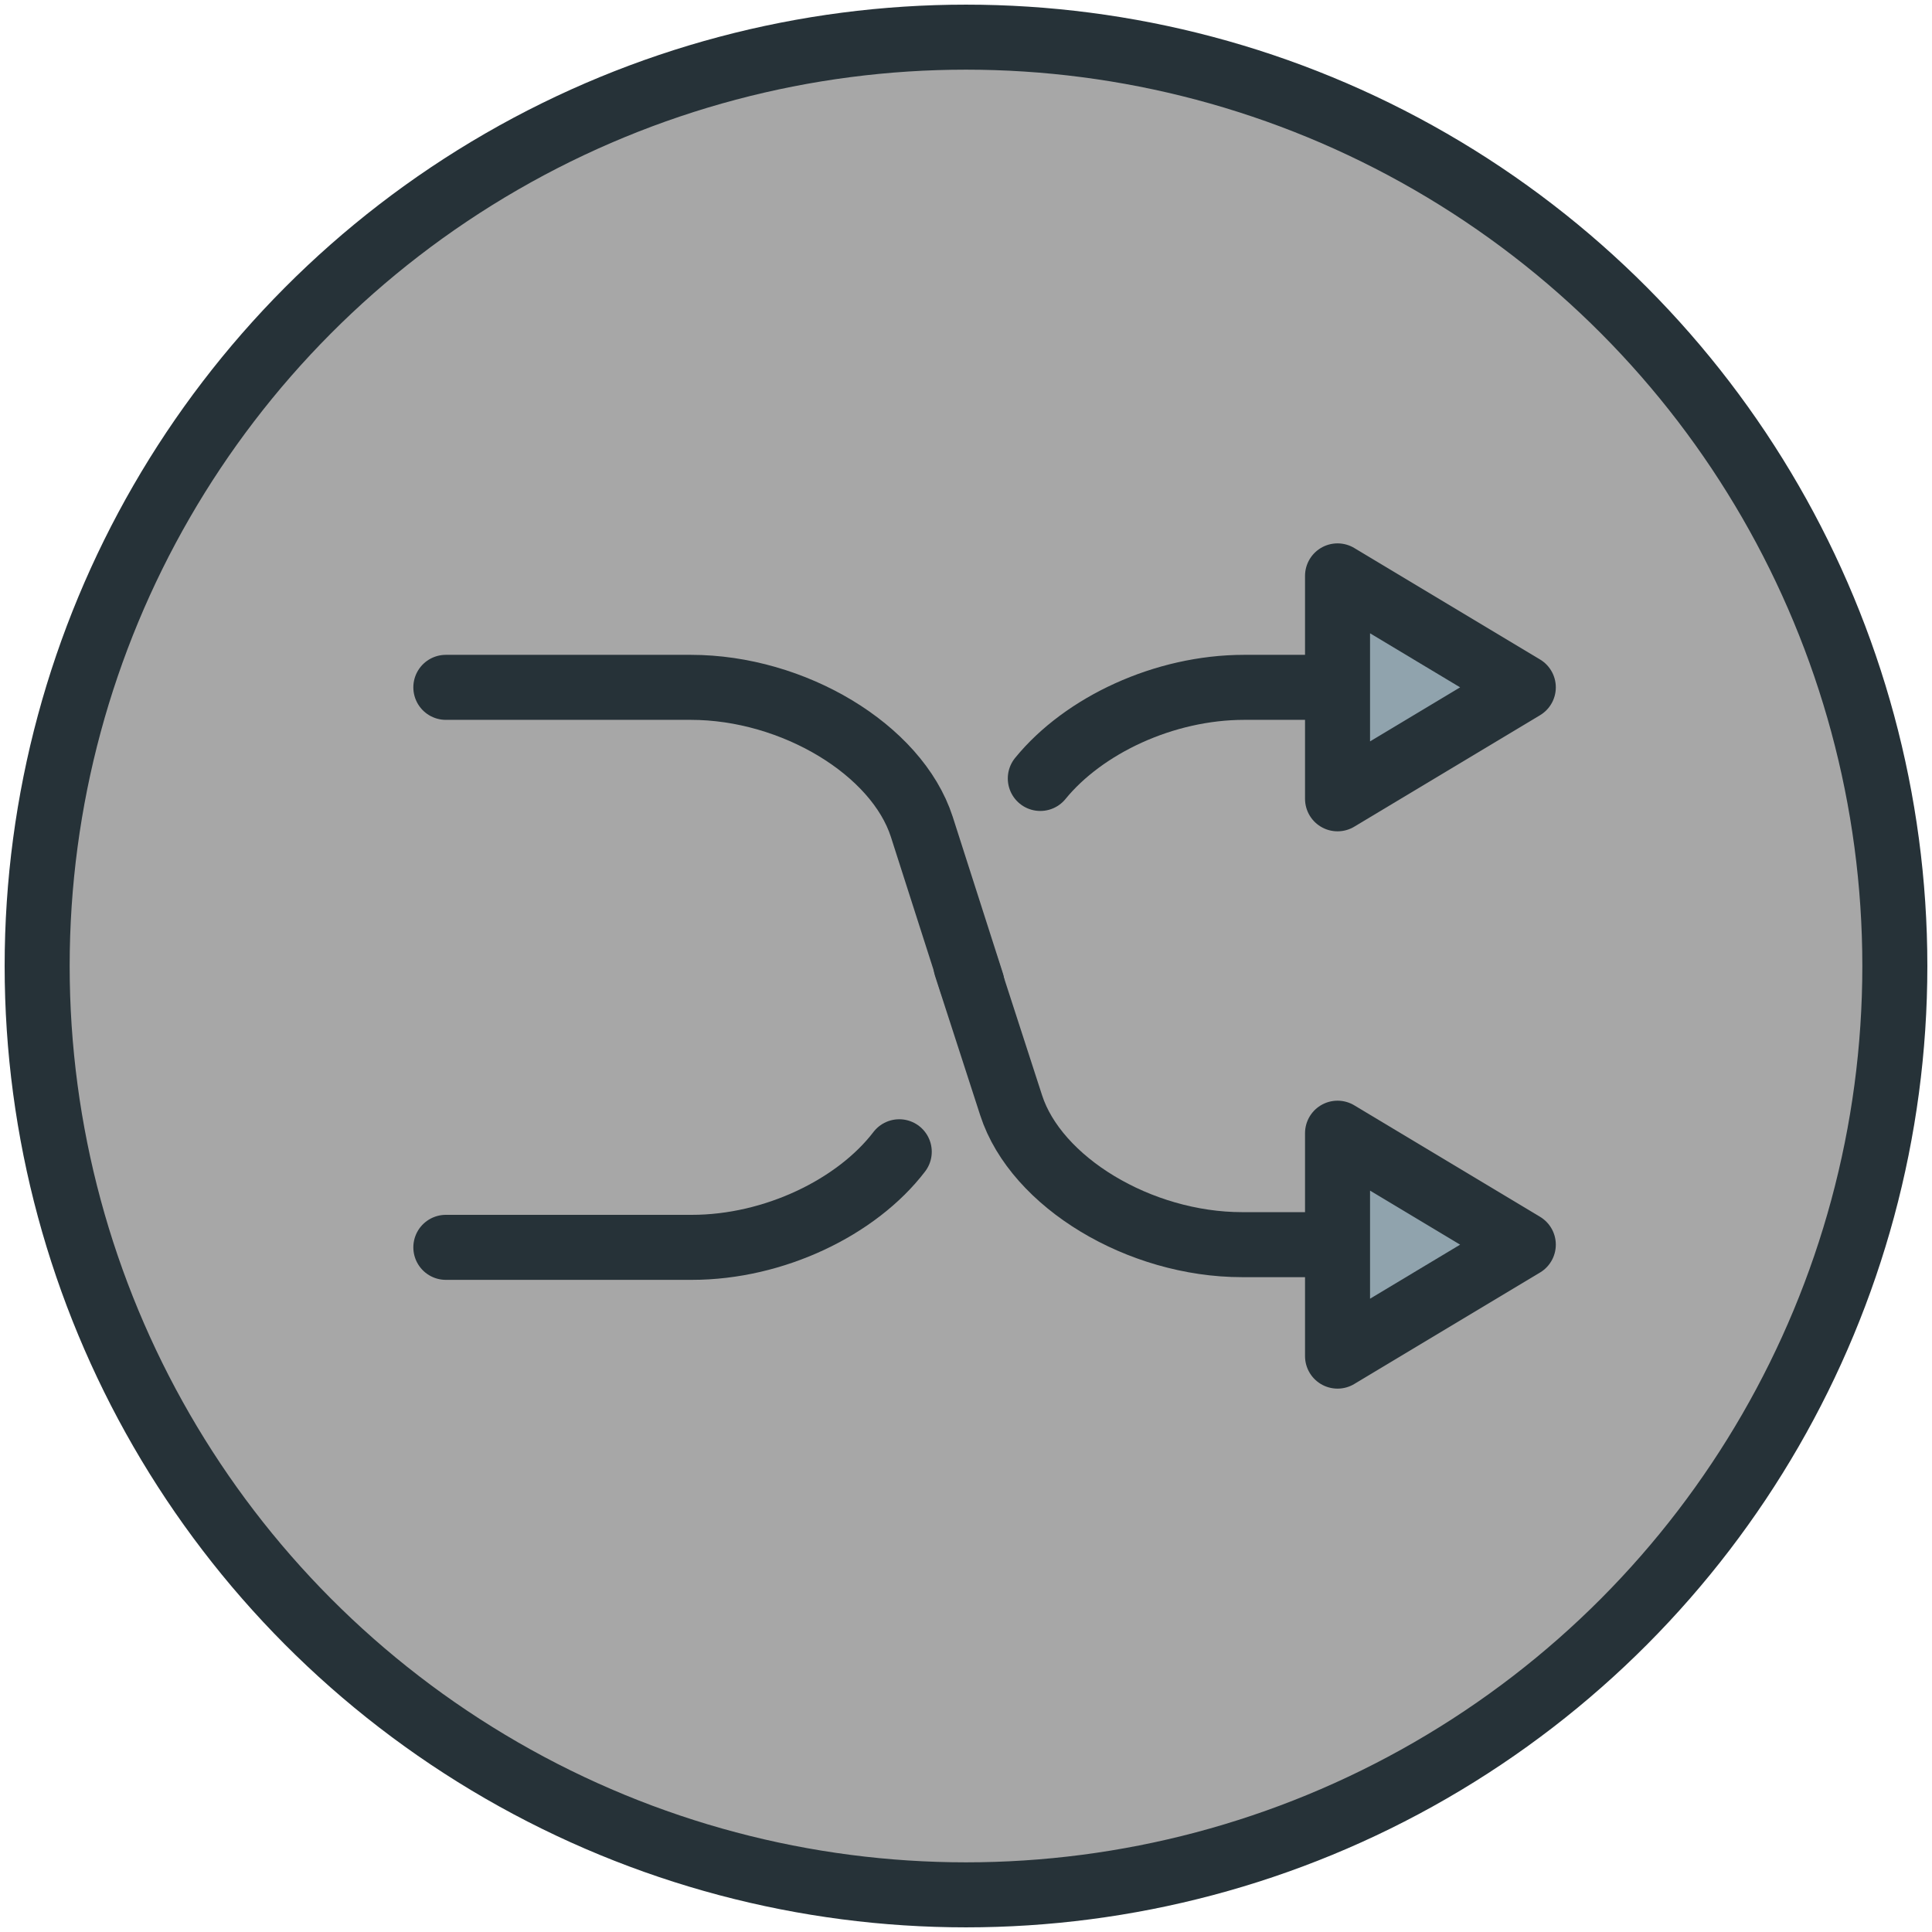 <?xml version="1.0" encoding="UTF-8" standalone="no"?>
<svg
   xmlns:dc="http://purl.org/dc/elements/1.1/"
   xmlns:cc="http://creativecommons.org/ns#"
   xmlns:rdf="http://www.w3.org/1999/02/22-rdf-syntax-ns#"
   xmlns:svg="http://www.w3.org/2000/svg"
   xmlns="http://www.w3.org/2000/svg"
   xmlns:sodipodi="http://sodipodi.sourceforge.net/DTD/sodipodi-0.dtd"
   xmlns:inkscape="http://www.inkscape.org/namespaces/inkscape"
   width="800px"
   height="800px"
   viewBox="0 0 104 104"
   version="1.1"
   id="svg18"
   sodipodi:docname="shuffle-mix-pushed.svg"
   inkscape:version="1.0.2 (e86c870879, 2021-01-15)">
  <sodipodi:namedview
     pagecolor="#ffffff"
     bordercolor="#666666"
     borderopacity="1"
     objecttolerance="10"
     gridtolerance="10"
     guidetolerance="10"
     inkscape:pageopacity="0"
     inkscape:pageshadow="2"
     inkscape:window-width="1366"
     inkscape:window-height="720"
     id="namedview20"
     showgrid="false"
     inkscape:zoom="0.38669902"
     inkscape:cx="400"
     inkscape:cy="400"
     inkscape:window-x="0"
     inkscape:window-y="0"
     inkscape:window-maximized="1"
     inkscape:current-layer="svg18"
     inkscape:document-rotation="0" />
  <!-- Uploaded to: SVG Repo, www.svgrepo.com, Generator: SVG Repo Mixer Tools -->
  <title
     id="title2">50-multimeda-shuffle-mix</title>
  <desc
     id="desc4">Created with Sketch.</desc>
  <defs
     id="defs6" />
  <circle
     id="button_bg"
     fill="#ffffff"
     cx="52"
     cy="52"
     style="fill:#a7a7a7;fill-opacity:1;fill-rule:evenodd;stroke:#263238;stroke-width:3.5;stroke-linecap:round;stroke-linejoin:round"
     r="50" />
  <g
     id="g6614">
    <g
       id="g878"
       style="fill:none">
      <path
         d="M 52.316,52.916 49.618,44.5 C 48.275,40.358 42.711,37 37.187,37 H 24"
         id="Layer-2"
         style="fill:none;fill-opacity:1;fill-rule:evenodd;stroke:#263238;stroke-width:3.5;stroke-linecap:round;stroke-linejoin:round" />
      <path
         d="m 52,52 2.431,7.5 c 1.342,4.142 6.907,7.5 12.431,7.5 h 10"
         id="Layer-3"
         style="fill:none;fill-opacity:1;fill-rule:evenodd;stroke:#263238;stroke-width:3.5;stroke-linecap:round;stroke-linejoin:round" />
      <path
         d="m 48.407,62 c -2.285,2.988 -6.738,5.145 -11.164,5.145 H 24"
         id="Layer-4"
         style="fill:none;fill-opacity:1;fill-rule:evenodd;stroke:#263238;stroke-width:3.5;stroke-linecap:round;stroke-linejoin:round" />
      <path
         d="M 56,41.904 C 58.336,39.041 62.667,37 66.974,37 h 10"
         id="Layer-5"
         style="fill:none;fill-opacity:1;fill-rule:evenodd;stroke:#263238;stroke-width:3.5;stroke-linecap:round;stroke-linejoin:round" />
    </g>
    <g
       id="g6604">
      <path
         id="Layer-6"
         d="m 72,61 10,6 -10,6 z"
         sodipodi:nodetypes="cccc"
         style="fill:#90a3ad;fill-opacity:1;fill-rule:evenodd;stroke:#263238;stroke-width:3.5;stroke-linecap:round;stroke-linejoin:round" />
      <path
         id="Layer-7"
         d="m 72,31 10,6 -10,6 z"
         sodipodi:nodetypes="cccc"
         style="fill:#90a3ad;fill-opacity:1;fill-rule:evenodd;stroke:#263238;stroke-width:3.5;stroke-linecap:round;stroke-linejoin:round" />
    </g>
  </g>
</svg>

